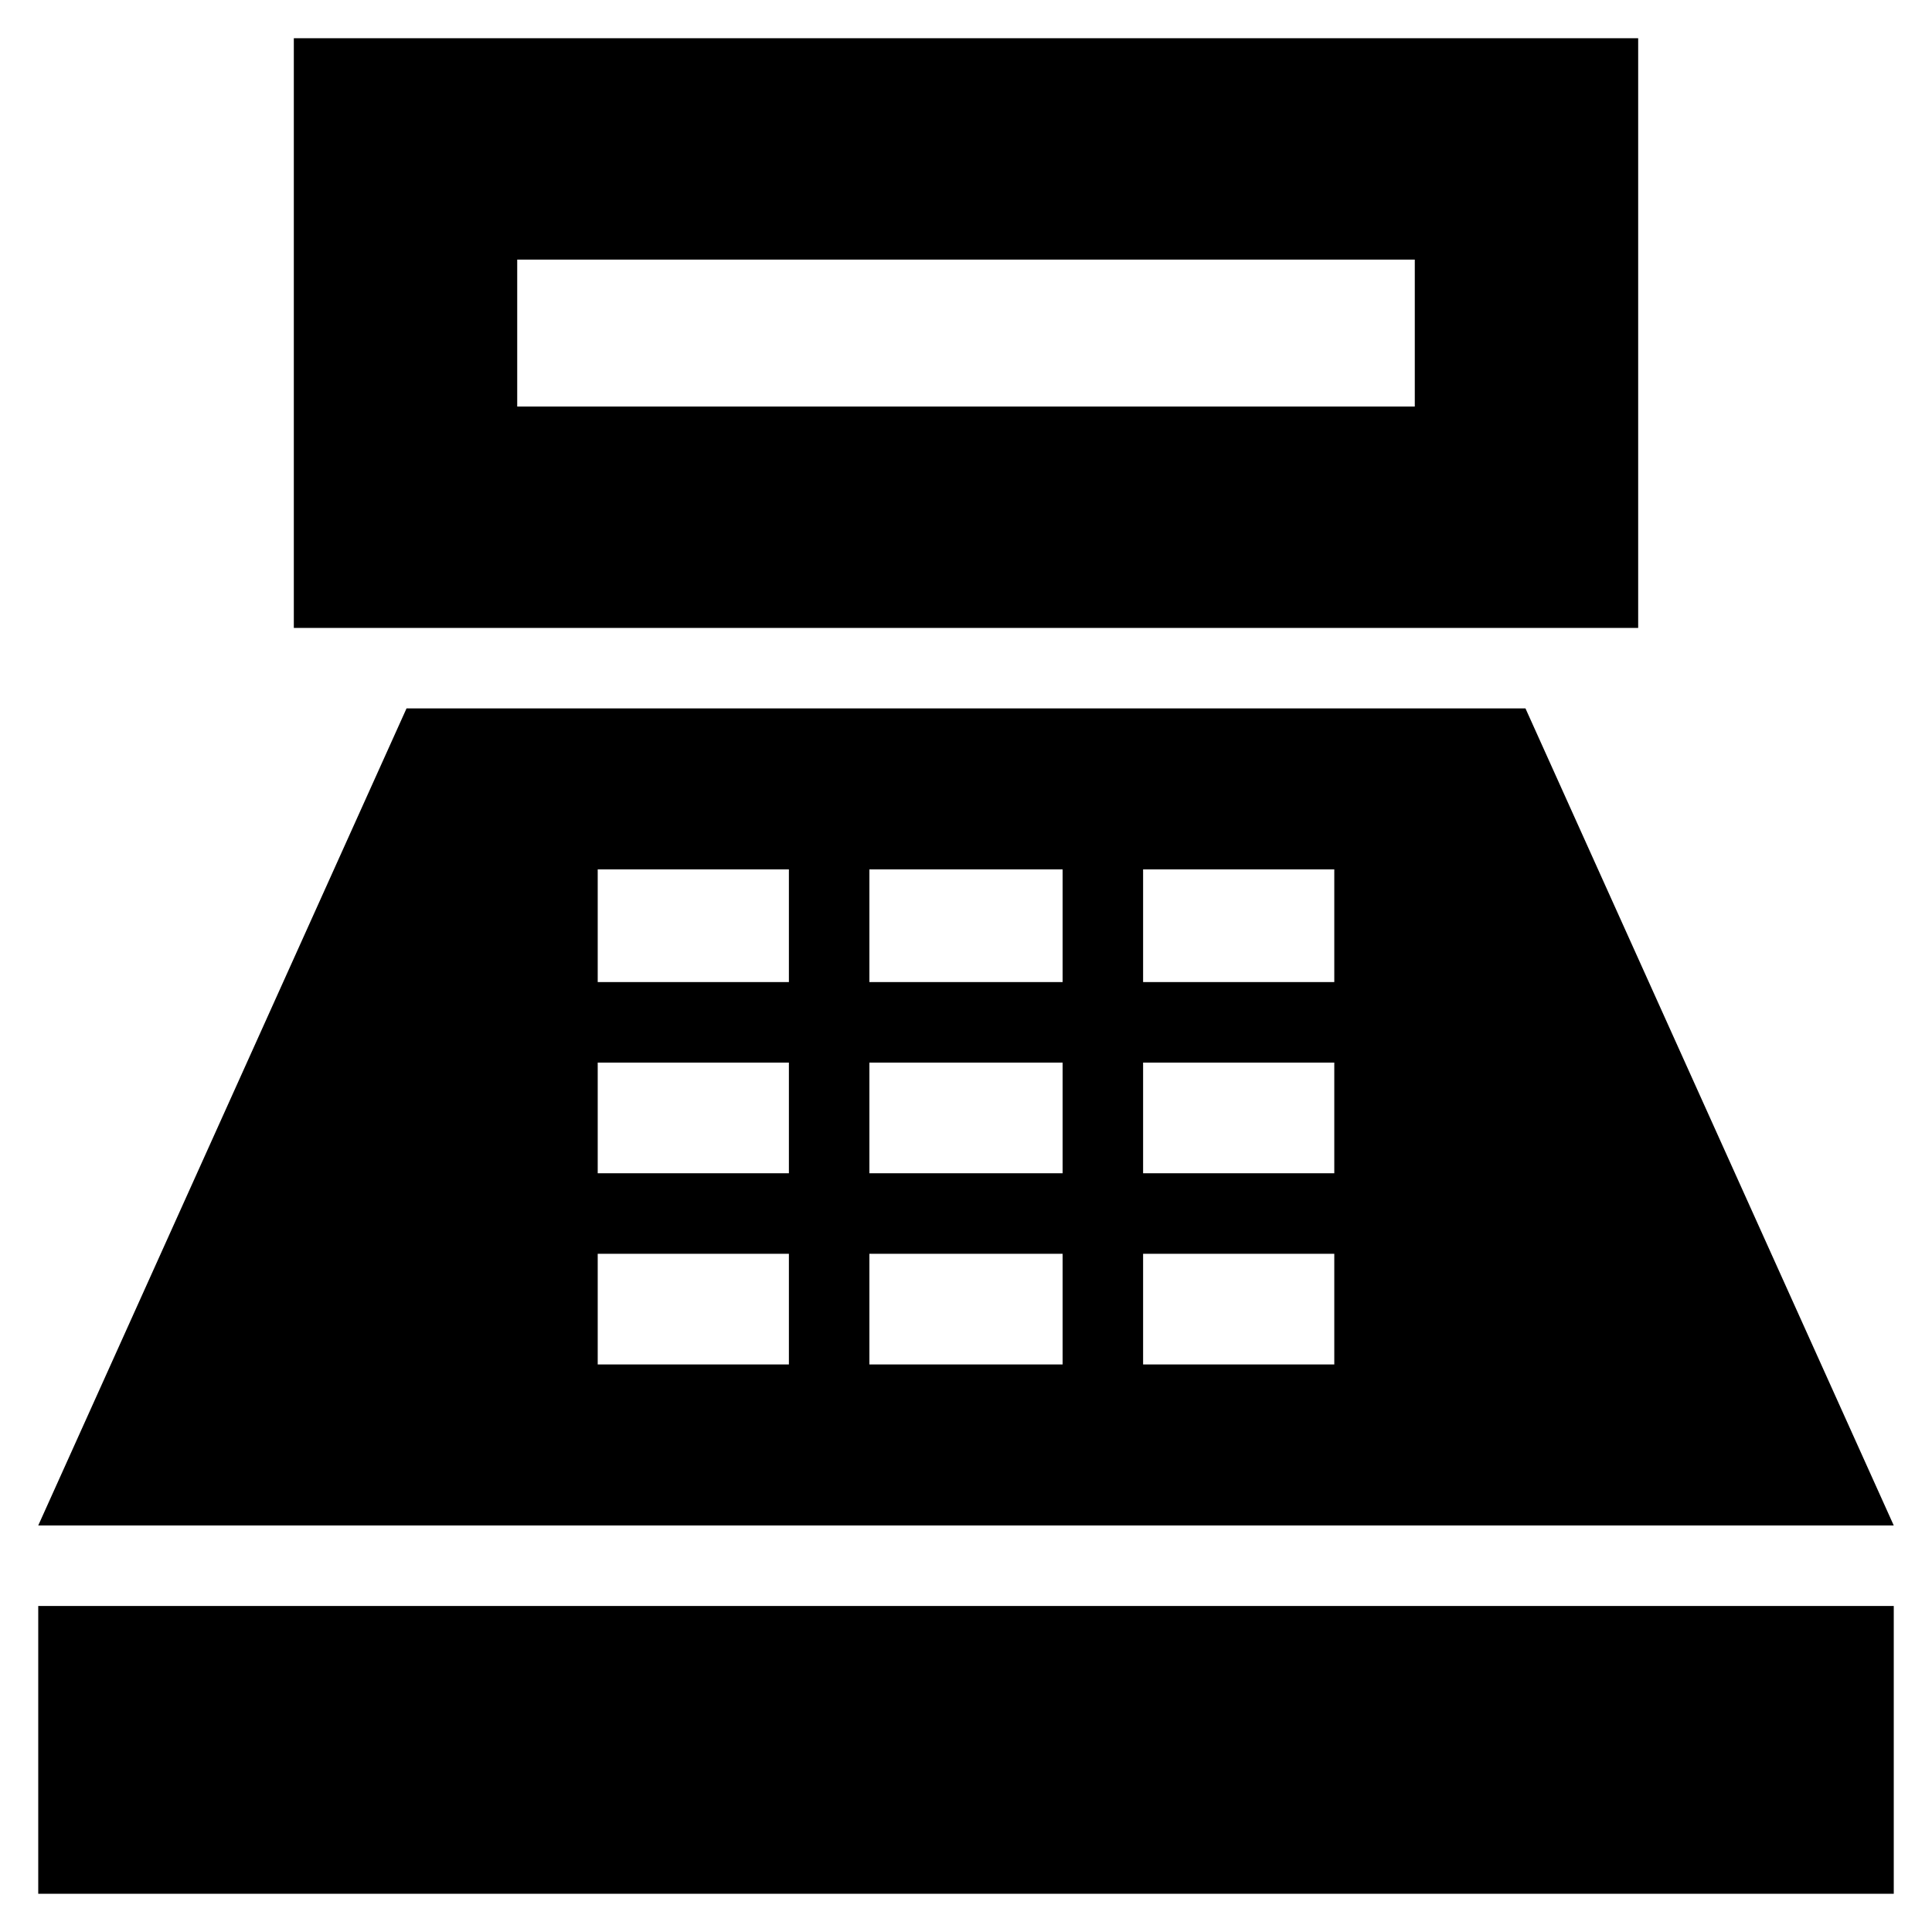 <svg xmlns="http://www.w3.org/2000/svg" height="24" width="24"><path d="M3.65 7.8V0.475H20.35V7.8ZM6.425 5.05H17.575V3.225H6.425ZM0.475 23.525V19.95H23.525V23.525ZM0.475 18.95 5.05 8.8H18.95L23.525 18.95ZM7.425 16.95H9.8V15.575H7.425ZM7.425 14.575H9.8V13.2H7.425ZM7.425 12.2H9.8V10.8H7.425ZM10.8 16.95H13.2V15.575H10.8ZM10.8 14.575H13.2V13.2H10.8ZM10.8 12.2H13.2V10.8H10.8ZM14.2 16.95H16.575V15.575H14.2ZM14.2 14.575H16.575V13.2H14.2ZM14.2 12.2H16.575V10.8H14.2Z"/></svg>